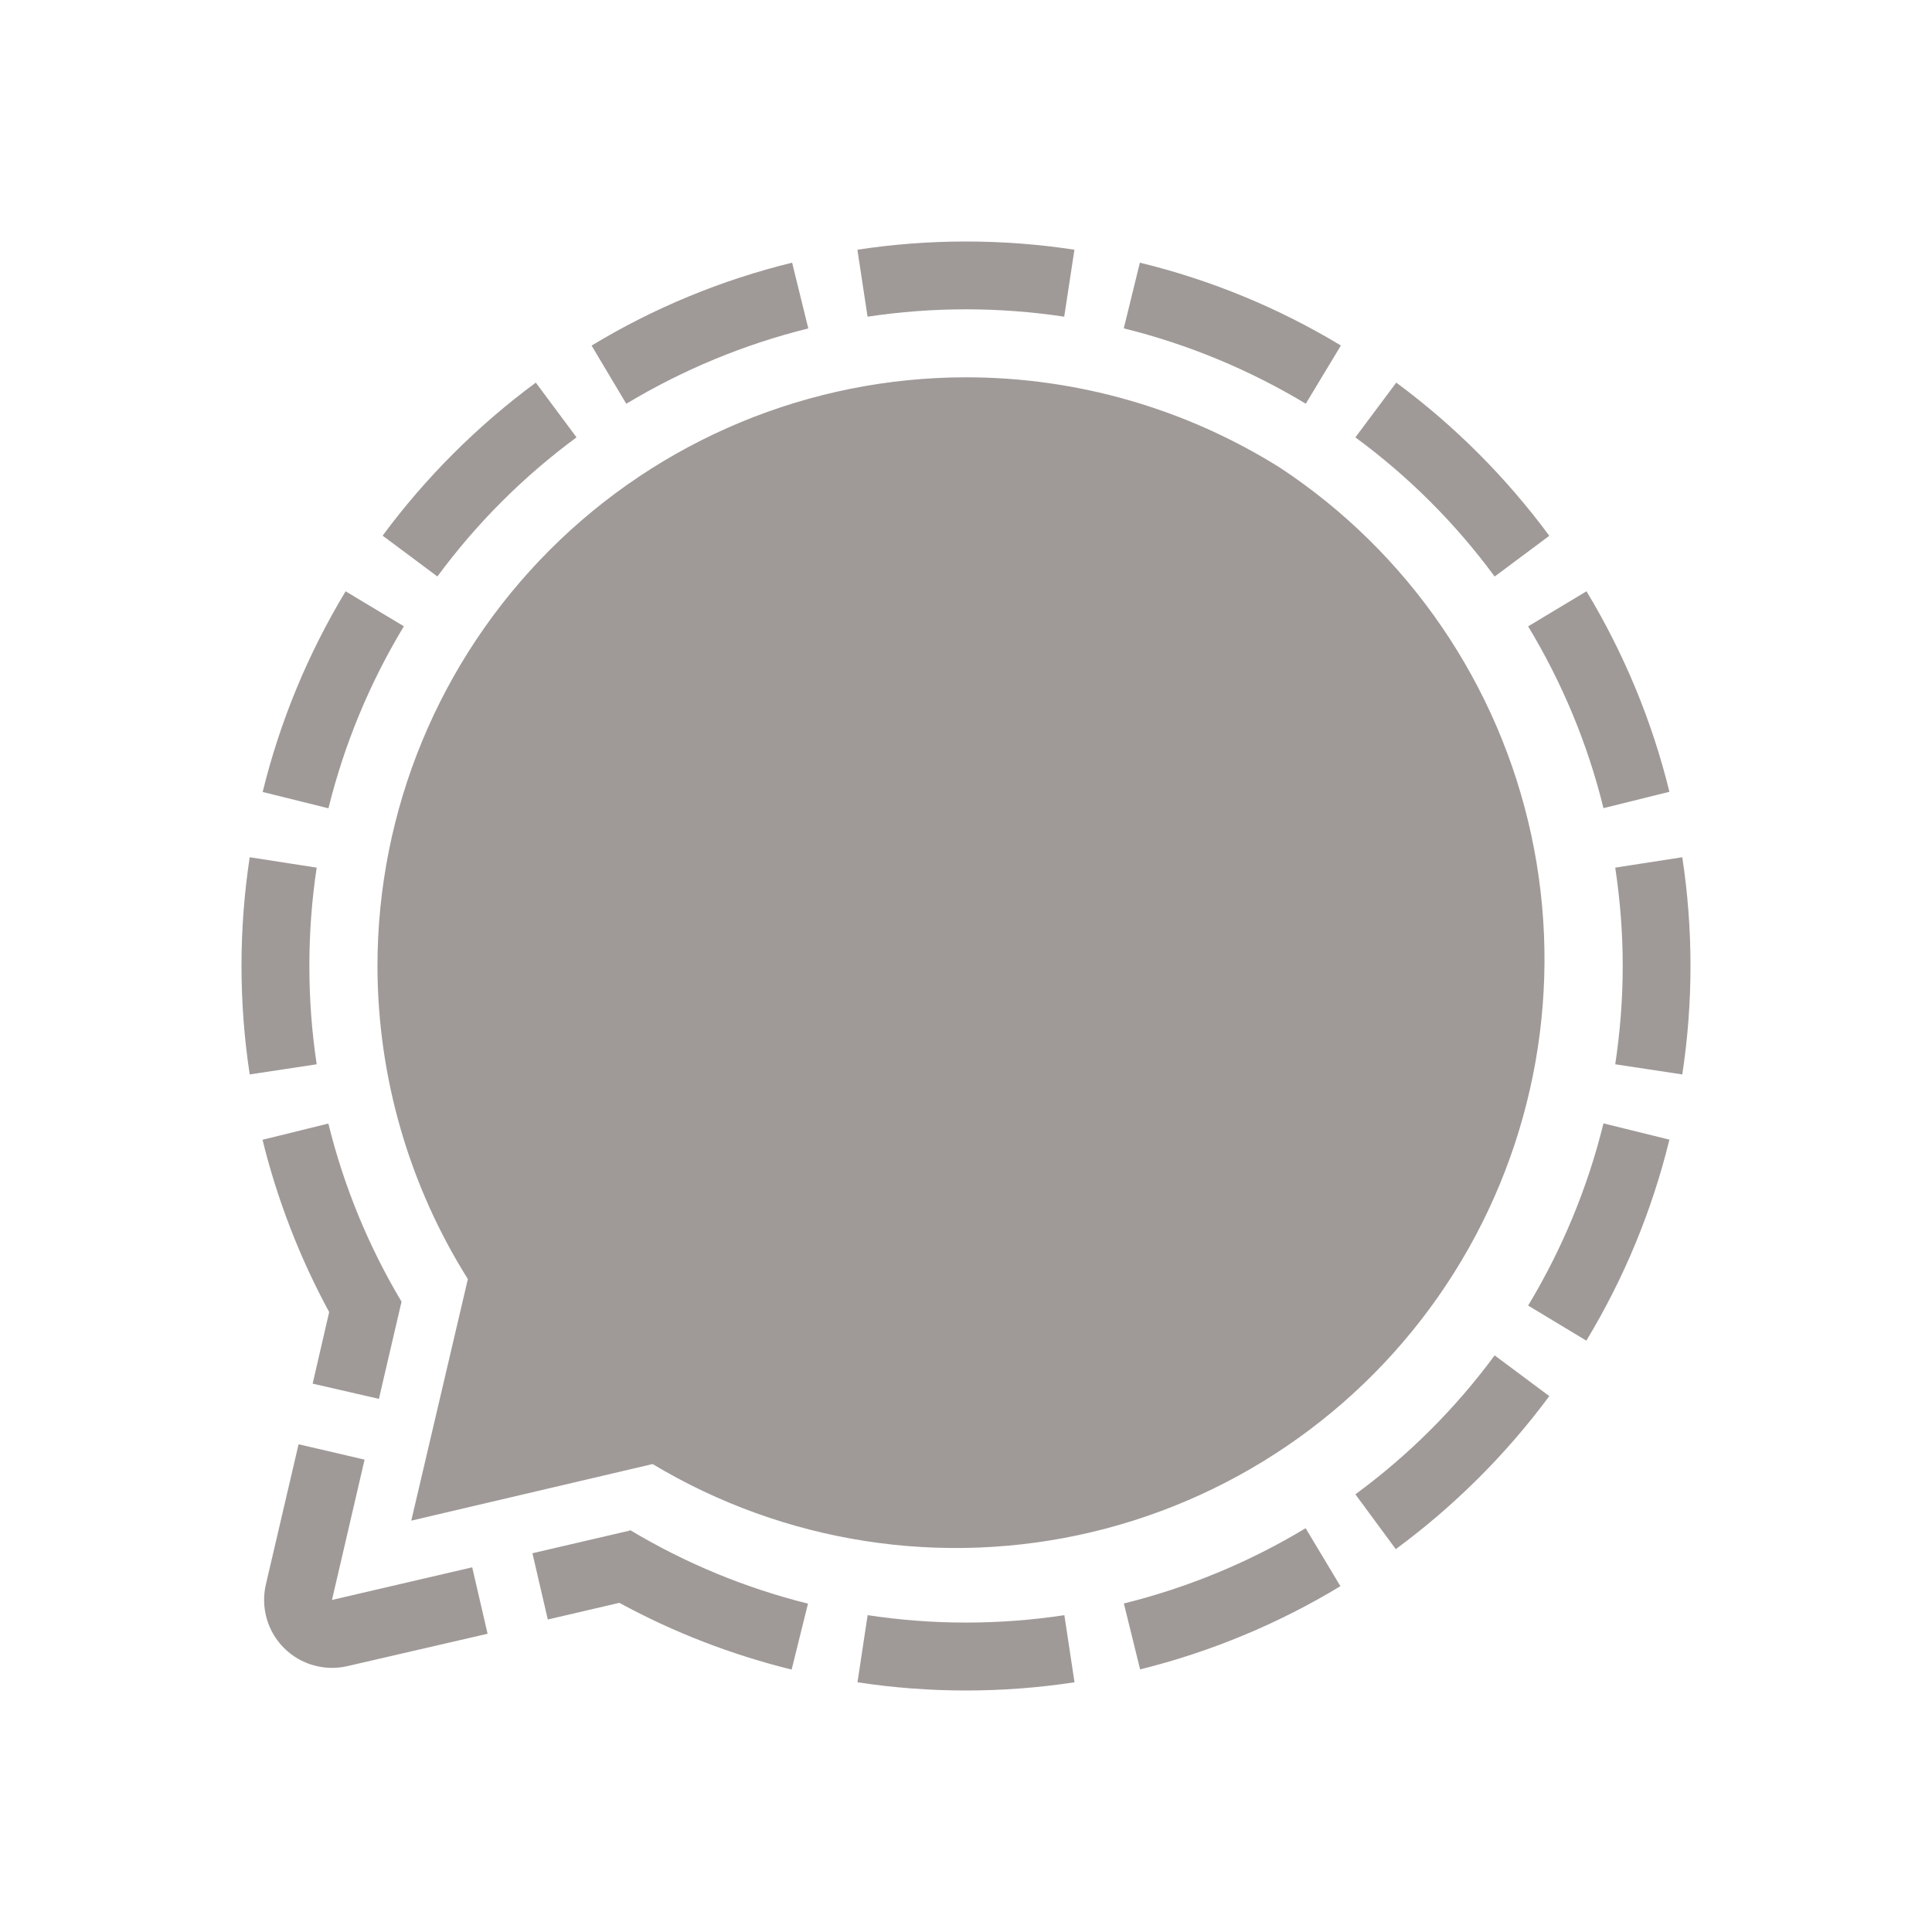 <svg width="24" height="24" viewBox="0 0 24 24" fill="none" xmlns="http://www.w3.org/2000/svg">
<g opacity="0.5">
<path d="M9.84 3.263L10.041 4.08C9.245 4.277 8.482 4.593 7.78 5.016L7.349 4.293C8.121 3.825 8.962 3.478 9.84 3.263ZM14.16 3.263L13.96 4.079C14.756 4.276 15.518 4.592 16.221 5.015L16.657 4.292C15.882 3.824 15.04 3.477 14.16 3.263ZM4.293 7.346C3.826 8.12 3.478 8.96 3.263 9.838L4.08 10.041C4.277 9.244 4.593 8.482 5.017 7.78L4.293 7.345V7.346ZM3.843 11.999C3.843 11.591 3.873 11.182 3.934 10.778L3.102 10.649C2.966 11.544 2.966 12.453 3.102 13.347L3.934 13.221C3.873 12.817 3.843 12.408 3.843 11.999ZM16.651 19.704L16.219 18.984C15.518 19.407 14.756 19.722 13.961 19.919L14.163 20.738C15.04 20.52 15.879 20.172 16.651 19.704ZM20.158 11.999C20.158 12.409 20.126 12.817 20.065 13.221L20.898 13.347C21.034 12.453 21.034 11.544 20.898 10.649L20.065 10.778C20.126 11.183 20.158 11.59 20.158 11.999ZM20.738 14.157L19.919 13.955C19.723 14.752 19.407 15.515 18.983 16.218L19.706 16.654C20.175 15.879 20.523 15.037 20.738 14.157ZM13.223 20.064C12.413 20.187 11.588 20.187 10.778 20.064L10.652 20.898C11.545 21.034 12.454 21.034 13.348 20.898L13.222 20.065L13.223 20.064ZM18.567 16.837C18.081 17.496 17.498 18.078 16.837 18.563L17.339 19.244C18.066 18.708 18.709 18.068 19.246 17.343L18.567 16.837ZM16.837 5.433C17.498 5.919 18.081 6.501 18.567 7.162L19.246 6.656C18.711 5.931 18.07 5.289 17.345 4.753L16.837 5.433ZM5.433 7.162C5.919 6.502 6.502 5.919 7.162 5.433L6.656 4.753C5.931 5.289 5.289 5.93 4.753 6.654L5.433 7.161V7.162ZM19.708 7.345L18.983 7.781C19.407 8.482 19.723 9.243 19.919 10.039L20.738 9.836C20.523 8.958 20.175 8.119 19.708 7.345ZM10.777 3.934C11.587 3.812 12.411 3.812 13.22 3.934L13.347 3.102C12.453 2.966 11.544 2.966 10.651 3.102L10.777 3.934ZM5.865 19.47L4.124 19.875L4.529 18.132L3.709 17.941L3.303 19.682C3.27 19.822 3.274 19.968 3.313 20.106C3.352 20.244 3.426 20.37 3.527 20.471C3.629 20.573 3.754 20.647 3.892 20.686C4.03 20.726 4.176 20.73 4.316 20.697L6.057 20.295L5.866 19.47H5.865ZM3.884 17.188L4.707 17.377L4.988 16.17C4.577 15.481 4.271 14.736 4.079 13.957L3.261 14.159C3.445 14.905 3.723 15.624 4.089 16.299L3.884 17.188ZM7.821 19.014L6.614 19.295L6.805 20.118L7.694 19.911C8.369 20.279 9.088 20.556 9.834 20.74L10.037 19.921C9.26 19.727 8.516 19.42 7.829 19.008L7.821 19.014ZM12 4.687C10.06 4.688 8.201 5.459 6.83 6.831C5.459 8.203 4.689 10.062 4.689 12.002C4.691 13.377 5.08 14.724 5.812 15.889L5.109 18.89L8.107 18.187C9.747 19.171 11.707 19.474 13.568 19.031C15.428 18.587 17.041 17.433 18.061 15.814C19.08 14.196 19.425 12.243 19.022 10.373C18.619 8.503 17.5 6.866 15.904 5.812C14.734 5.077 13.381 4.687 12 4.687Z" fill="#403531"/>
</g>
</svg>
